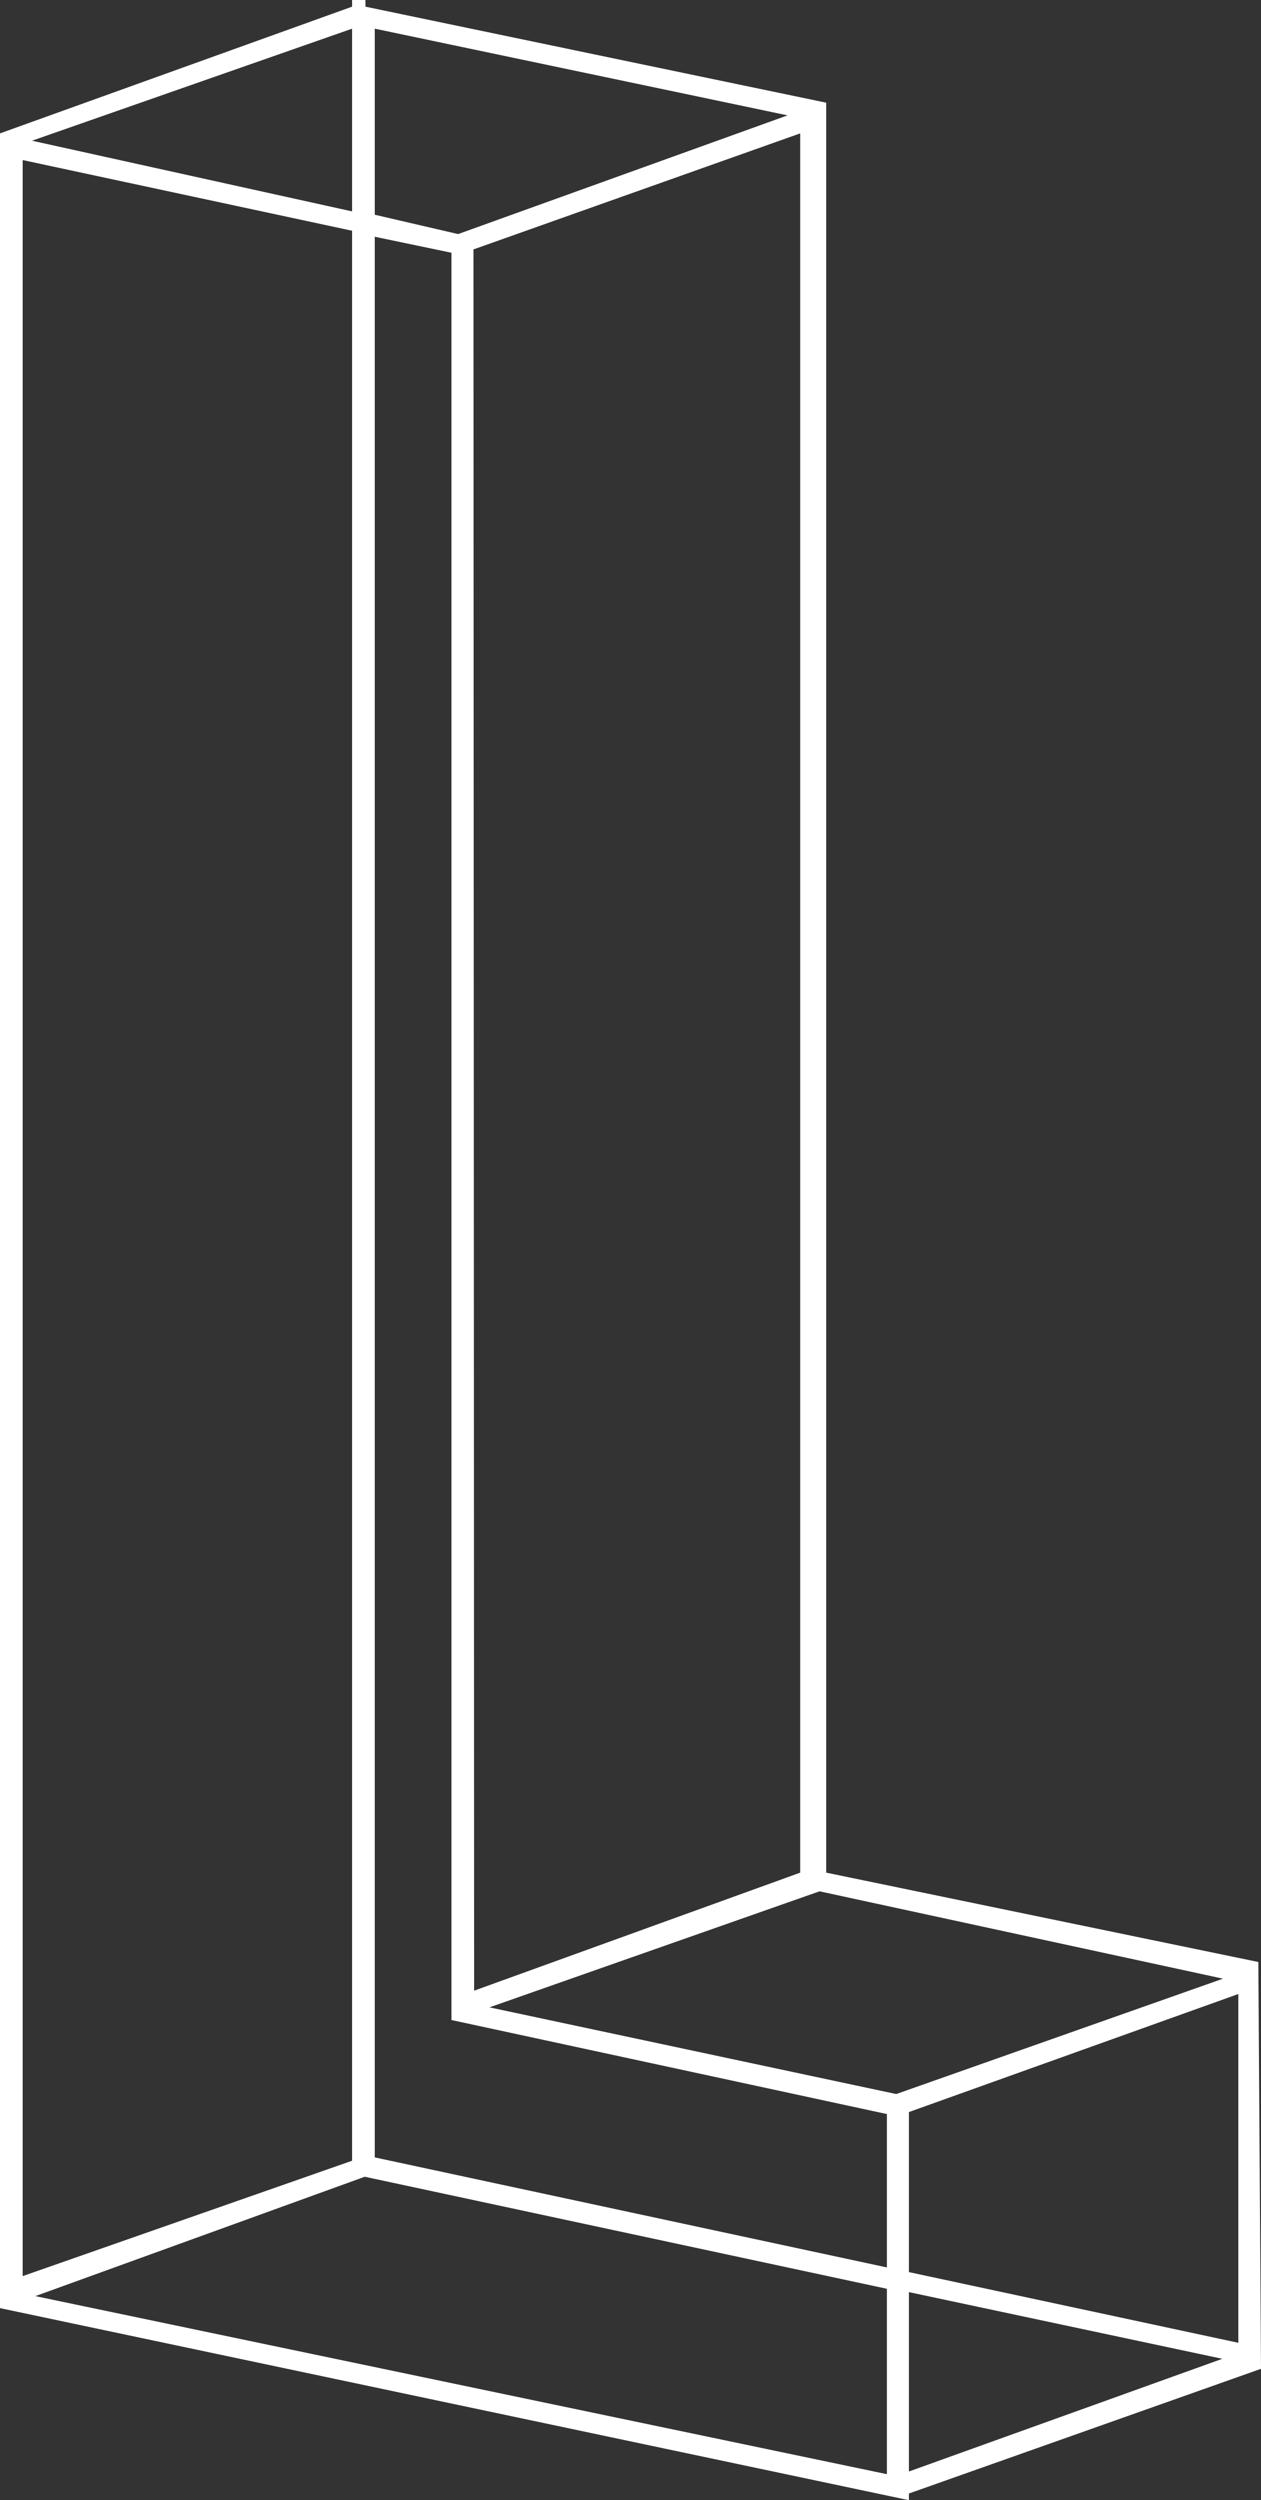 <svg xmlns="http://www.w3.org/2000/svg" viewBox="0 0 18.91 37.49"><rect x="0" y="0" width="18.91" height="37.49" fill="#333333" stroke="none"/><defs><style>.cls-1{fill:#ffffff;}</style></defs><title>Asset 16</title><g id="Layer_2" data-name="Layer 2"><g id="Layer_1-2" data-name="Layer 1"><path class="cls-1" d="M18.91,35.52l-5.28,1.87v.1L0,34.61V2H0L0,2,5.28.1V0h.1l.1,0V.1l6.91,1.44,0,26.54,6.48,1.34ZM.34,34.13,5.28,32.4V3.46L.34,2.4ZM5.28.43.48,2.11l4.8,1.06Zm-4.75,34L13.3,37.1V34.32L5.47,32.64ZM11.81,1.73,5.62.43V3.22l1.25.29ZM5.62,32.35,13.3,34v-2.3L6.77,30.29V3.79L5.62,3.55Zm1.49-2.5L12,28.08V2L7.1,3.74Zm5.18-1.49L7.34,30.1l6.1,1.3,4.9-1.73Zm1.34,3.31v2.4l4.94,1.06V29.9Zm4.7,3.7-4.7-1v2.69Z"/></g></g></svg>
